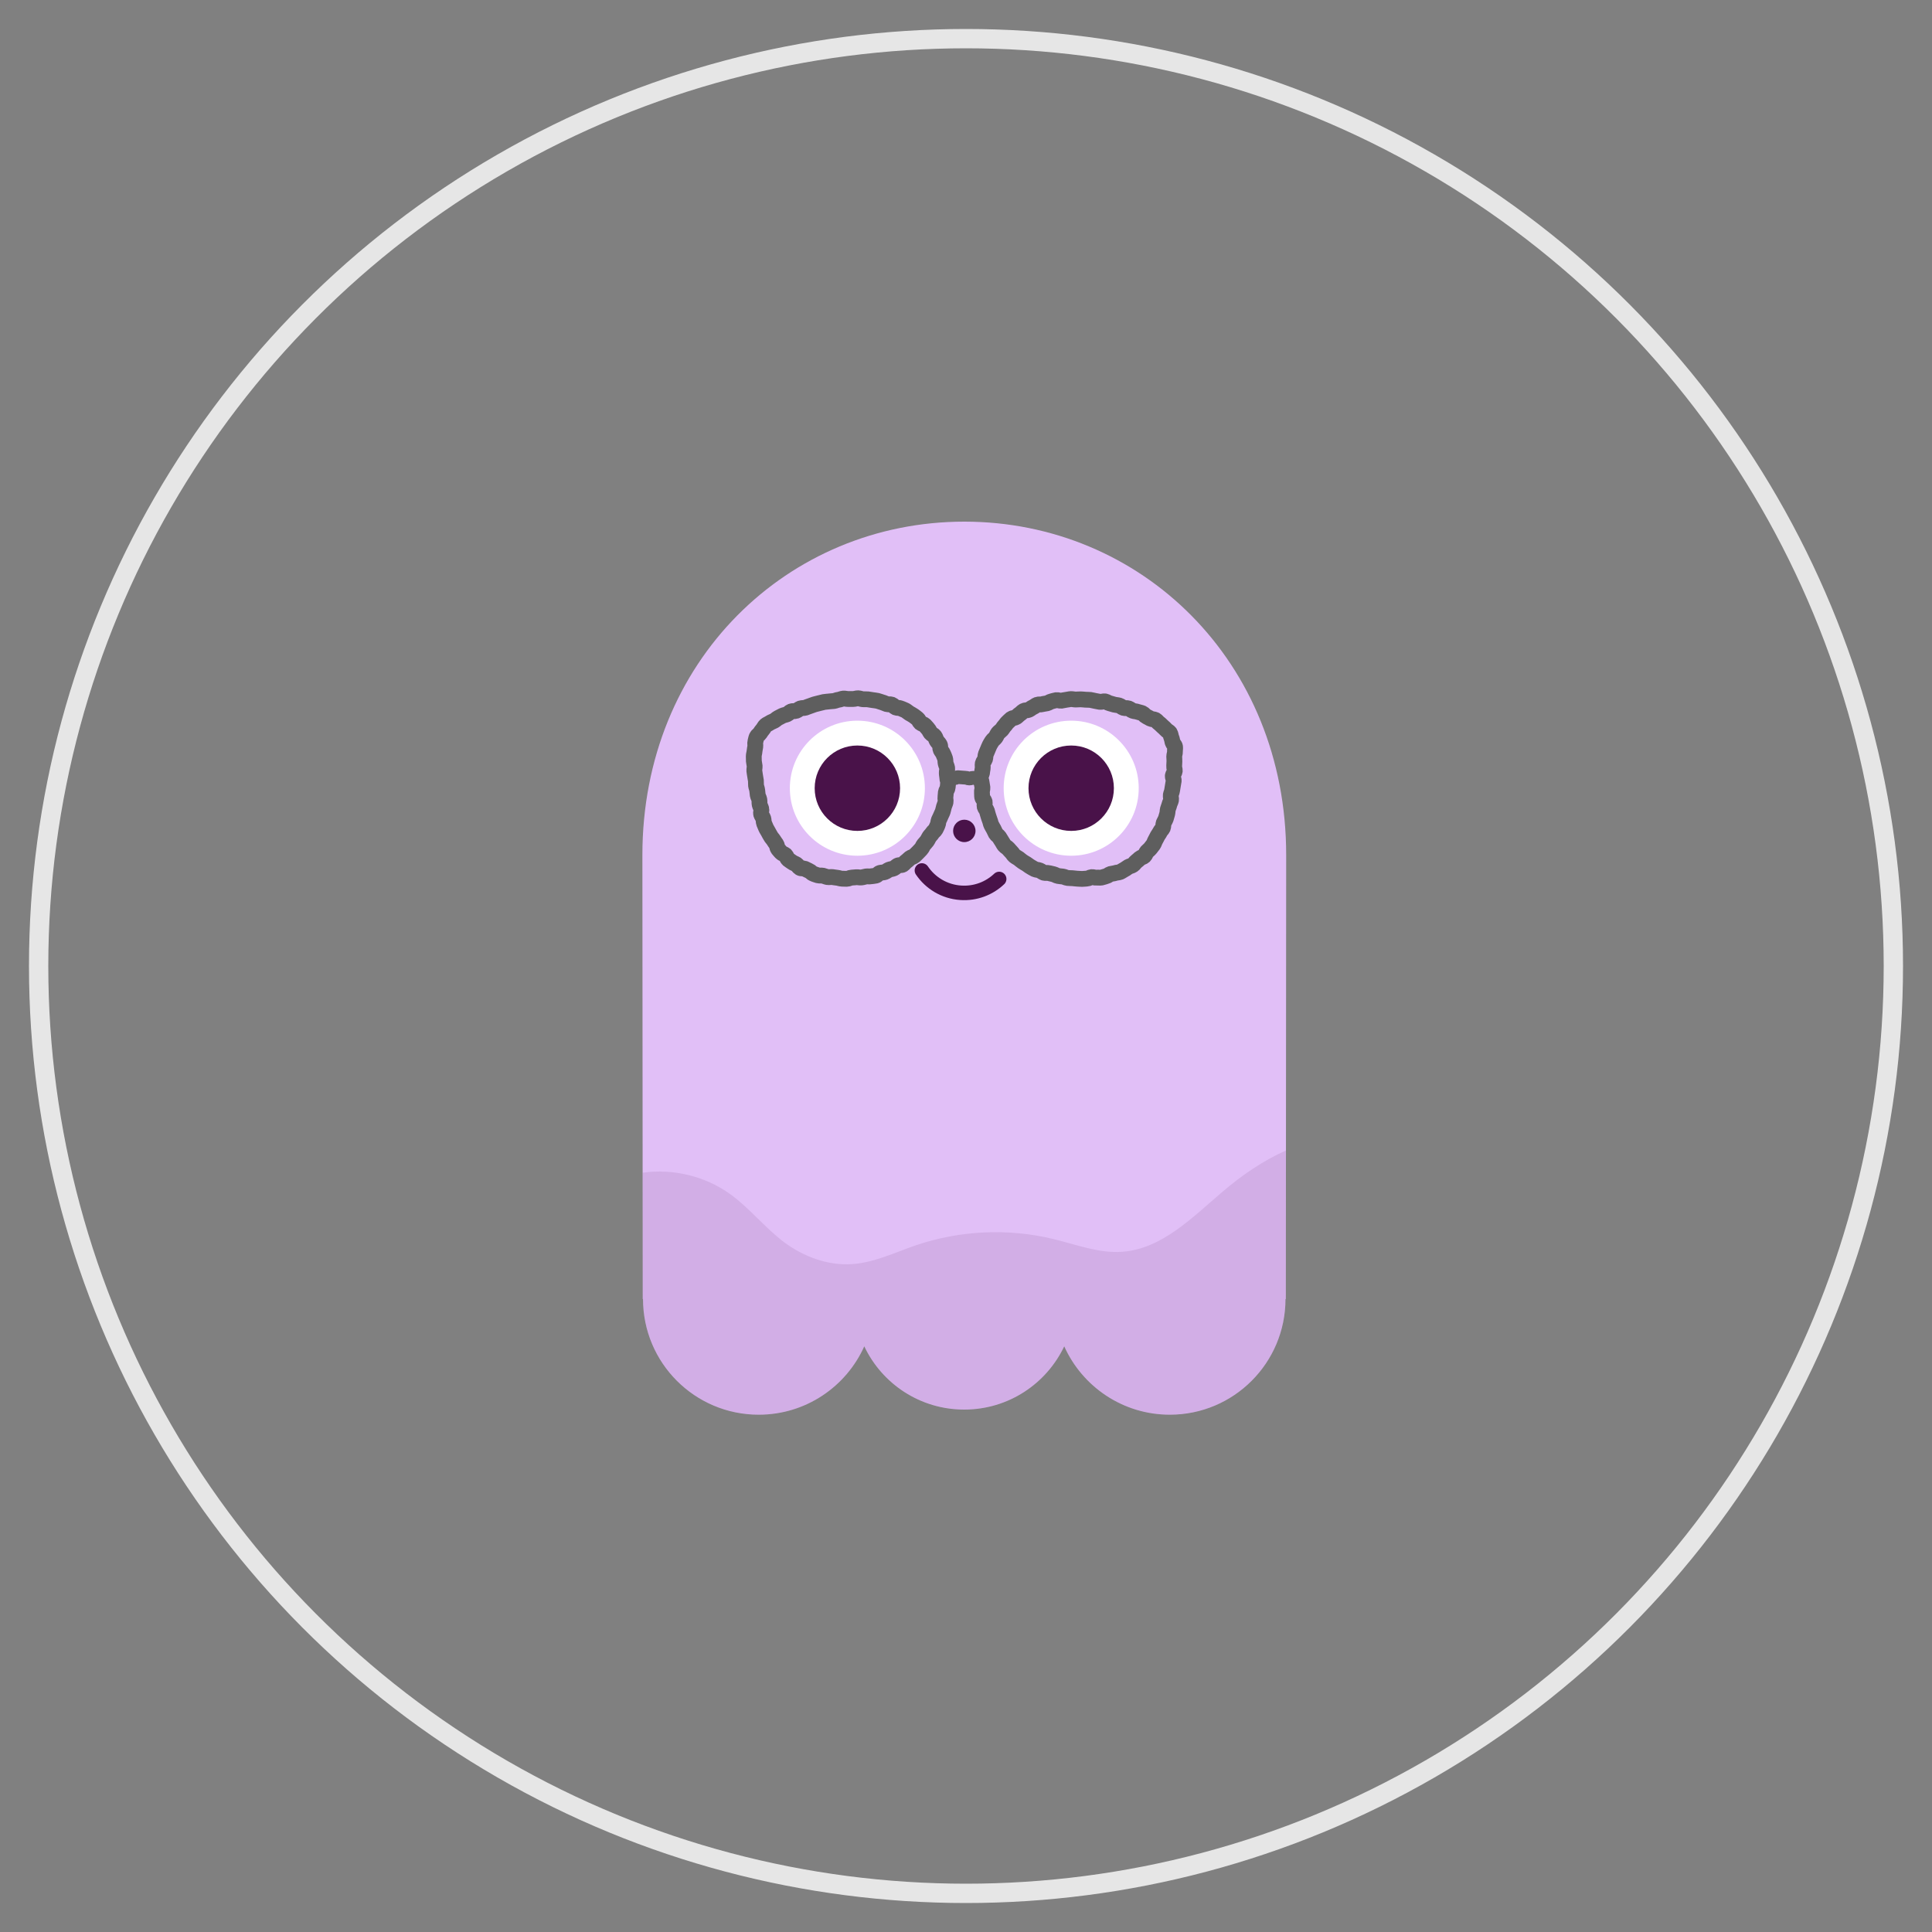 <svg width="300" height="300" viewBox="0 0 400 400" fill="none" xmlns="http://www.w3.org/2000/svg">
<rect x="0" y="0" width="400" height="400" fill="#808080" stroke="none"/>
<g clip-path="url(#clip0)">
<path d="M266.29 177.03C266.29 178.14 266.22 268.95 266.22 268.95H266.15C266.15 282.18 255.44 292.9 242.2 292.9C232.46 292.9 224.08 287.08 220.34 278.74C216.66 286.49 208.78 291.84 199.63 291.84C190.5 291.84 182.61 286.5 178.94 278.74C175.21 287.08 166.83 292.9 157.08 292.9C143.85 292.9 133.13 282.17 133.13 268.95H133.07C133.07 268.95 133 178.13 133 177.03C133 136.82 163.16 108 199.65 108C236.14 108 266.29 136.82 266.29 177.03Z" fill="#E1BFF7"/>
<path d="M206.87 181.98C204.8 183.94 201.96 185.05 198.89 184.84C195.52 184.61 192.63 182.82 190.87 180.22" stroke="#491249" stroke-width="3" stroke-miterlimit="10" stroke-linecap="round" stroke-linejoin="round"/>
<path d="M177.51 177.17C185.231 177.17 191.49 170.911 191.49 163.19C191.49 155.469 185.231 149.21 177.51 149.21C169.789 149.21 163.53 155.469 163.53 163.19C163.53 170.911 169.789 177.17 177.51 177.17Z" fill="white"/>
<path d="M177.51 172.03C182.392 172.03 186.35 168.072 186.35 163.19C186.35 158.308 182.392 154.35 177.51 154.35C172.628 154.35 168.67 158.308 168.67 163.19C168.67 168.072 172.628 172.03 177.51 172.03Z" fill="#491249"/>
<path d="M221.78 177.17C229.501 177.17 235.76 170.911 235.76 163.19C235.76 155.469 229.501 149.21 221.78 149.21C214.059 149.21 207.8 155.469 207.8 163.19C207.8 170.911 214.059 177.17 221.78 177.17Z" fill="white"/>
<path d="M221.779 172.03C226.662 172.03 230.619 168.072 230.619 163.19C230.619 158.308 226.662 154.35 221.779 154.35C216.897 154.35 212.939 158.308 212.939 163.19C212.939 168.072 216.897 172.03 221.779 172.03Z" fill="#491249"/>
<path d="M199.65 174.35C200.931 174.35 201.97 173.311 201.97 172.03C201.97 170.749 200.931 169.71 199.65 169.71C198.369 169.71 197.33 170.749 197.33 172.03C197.33 173.311 198.369 174.35 199.65 174.35Z" fill="#491249"/>
<path opacity="0.1" d="M266.24 238.19C266.24 255.12 266.23 268.95 266.23 268.95H266.16C266.16 282.18 255.45 292.9 242.21 292.9C232.47 292.9 224.09 287.08 220.35 278.74C216.67 286.49 208.79 291.84 199.64 291.84C190.51 291.84 182.62 286.5 178.95 278.74C175.22 287.08 166.84 292.9 157.09 292.9C143.86 292.9 133.14 282.17 133.14 268.95H133.07C133.07 268.95 133.06 257.55 133.06 242.79C139.34 241.91 145.96 243.49 151.13 247.2C155.19 250.1 158.31 254.15 162.3 257.15C166.35 260.18 171.39 262.06 176.43 261.72C181.03 261.4 185.29 259.31 189.66 257.81C198.81 254.71 208.85 254.26 218.22 256.56C222.87 257.69 227.5 259.5 232.28 259.17C240.57 258.61 246.91 251.99 253.25 246.62C257.13 243.3 261.54 240.29 266.24 238.19Z" fill="#4B194E"/>
<path d="M196.12 161.05C196.12 161.38 196.31 161.72 196.29 162.06C196.28 162.39 196.23 162.73 196.2 163.06C196.17 163.39 195.87 163.7 195.83 164.03C195.79 164.36 195.79 164.7 195.74 165.02C195.68 165.35 195.84 165.72 195.77 166.05C195.7 166.38 195.53 166.68 195.44 167.01C195.35 167.33 195.29 167.66 195.19 167.98C195.09 168.3 194.9 168.59 194.79 168.9C194.68 169.21 194.5 169.5 194.37 169.81C194.24 170.12 194.27 170.5 194.13 170.8C193.99 171.1 193.86 171.42 193.7 171.71C193.54 172 193.2 172.2 193.03 172.48C192.86 172.77 192.59 172.99 192.41 173.26C192.22 173.54 192.11 173.86 191.91 174.13C191.71 174.4 191.47 174.63 191.26 174.89C191.05 175.15 190.96 175.51 190.73 175.76C190.5 176 190.28 176.26 190.04 176.49C189.8 176.72 189.57 176.97 189.32 177.19C189.07 177.41 188.68 177.46 188.41 177.66C188.15 177.86 187.93 178.13 187.65 178.32C187.38 178.51 187.18 178.83 186.9 179.01C186.62 179.18 186.16 179.05 185.86 179.21C185.57 179.37 185.34 179.64 185.04 179.79C184.74 179.93 184.38 179.93 184.07 180.06C183.76 180.19 183.51 180.44 183.19 180.55C182.88 180.66 182.52 180.63 182.2 180.72C181.88 180.81 181.65 181.21 181.32 181.29C181 181.37 180.65 181.37 180.32 181.43C180 181.5 179.64 181.41 179.31 181.46C178.98 181.51 178.66 181.64 178.33 181.67C178 181.71 177.66 181.6 177.32 181.62C176.99 181.64 176.66 181.69 176.32 181.7C175.99 181.71 175.66 181.95 175.32 181.95C174.98 181.95 174.64 181.93 174.32 181.92C173.98 181.91 173.65 181.76 173.33 181.73C172.99 181.7 172.67 181.63 172.34 181.59C172 181.55 171.65 181.64 171.33 181.59C171 181.53 170.69 181.37 170.37 181.3C170.04 181.23 169.67 181.32 169.35 181.23C169.02 181.14 168.71 181.01 168.39 180.9C168.07 180.79 167.85 180.43 167.54 180.31C167.23 180.18 166.94 180.02 166.65 179.88C166.35 179.73 165.91 179.86 165.62 179.69C165.33 179.52 165.16 179.15 164.89 178.97C164.61 178.79 164.26 178.7 164 178.5C163.73 178.3 163.43 178.13 163.18 177.92C162.93 177.7 162.87 177.28 162.63 177.04C162.39 176.81 161.96 176.76 161.74 176.51C161.52 176.26 161.28 176.01 161.08 175.75C160.88 175.49 160.91 175.05 160.72 174.77C160.53 174.5 160.33 174.24 160.16 173.95C159.99 173.67 159.72 173.44 159.57 173.14C159.41 172.85 159.22 172.57 159.08 172.27C158.94 171.97 158.72 171.7 158.59 171.39C158.46 171.09 158.32 170.78 158.2 170.46C158.08 170.15 158.13 169.78 158.03 169.46C157.93 169.15 157.67 168.87 157.58 168.55C157.49 168.23 157.7 167.83 157.62 167.5C157.54 167.18 157.35 166.88 157.28 166.56C157.21 166.24 157.27 165.89 157.21 165.56C157.15 165.23 156.93 164.93 156.88 164.6C156.83 164.27 156.81 163.94 156.77 163.61C156.73 163.27 156.57 162.95 156.53 162.62C156.49 162.28 156.53 161.93 156.5 161.61C156.46 161.27 156.36 160.94 156.33 160.61C156.29 160.27 156.21 159.93 156.18 159.61C156.15 159.26 156.26 158.92 156.24 158.59C156.21 158.24 156.1 157.91 156.08 157.59C156.06 157.24 156.06 156.9 156.06 156.58C156.06 156.23 156.19 155.9 156.21 155.58C156.23 155.23 156.33 154.91 156.37 154.59C156.42 154.25 156.3 153.88 156.39 153.57C156.48 153.24 156.53 152.89 156.66 152.58C156.79 152.27 157.16 152.09 157.35 151.8C157.53 151.52 157.7 151.25 157.93 151C158.14 150.76 158.27 150.4 158.53 150.18C158.77 149.97 159.12 149.86 159.4 149.66C159.66 149.48 160 149.39 160.3 149.22C160.58 149.06 160.81 148.8 161.12 148.64C161.41 148.49 161.7 148.33 162.01 148.18C162.3 148.04 162.65 148.01 162.97 147.87C163.27 147.74 163.49 147.41 163.81 147.29C164.11 147.17 164.52 147.29 164.84 147.17C165.15 147.06 165.41 146.79 165.73 146.67C166.05 146.56 166.43 146.62 166.75 146.52C167.07 146.41 167.38 146.26 167.7 146.17C168.03 146.07 168.33 145.92 168.65 145.83C168.98 145.74 169.31 145.66 169.63 145.58C169.96 145.5 170.29 145.41 170.61 145.34C170.94 145.27 171.29 145.29 171.62 145.23C171.96 145.17 172.3 145.19 172.63 145.14C172.97 145.09 173.28 144.91 173.61 144.88C173.95 144.84 174.27 144.66 174.61 144.63C174.95 144.6 175.3 144.73 175.63 144.72C175.97 144.71 176.31 144.72 176.64 144.72C176.98 144.72 177.32 144.56 177.66 144.57C178 144.58 178.33 144.74 178.66 144.77C179 144.8 179.34 144.75 179.67 144.79C180.01 144.83 180.34 144.9 180.67 144.95C181.01 145 181.35 145.03 181.67 145.1C182 145.17 182.31 145.33 182.64 145.41C182.97 145.49 183.27 145.67 183.59 145.77C183.92 145.87 184.31 145.77 184.62 145.88C184.94 146 185.16 146.35 185.47 146.48C185.78 146.61 186.19 146.52 186.49 146.67C186.8 146.82 187.13 146.91 187.43 147.07C187.73 147.23 187.98 147.48 188.27 147.66C188.56 147.84 188.87 147.98 189.15 148.18C189.43 148.37 189.69 148.59 189.96 148.8C190.23 149.01 190.32 149.43 190.57 149.65C190.83 149.87 191.24 149.92 191.48 150.16C191.72 150.4 191.93 150.67 192.15 150.92C192.38 151.17 192.49 151.52 192.7 151.78C192.91 152.04 193.32 152.16 193.51 152.44C193.71 152.72 193.77 153.08 193.95 153.37C194.13 153.66 194.42 153.89 194.57 154.18C194.73 154.48 194.61 154.91 194.75 155.22C194.89 155.53 195.16 155.77 195.28 156.09C195.4 156.41 195.57 156.71 195.66 157.03C195.76 157.35 195.72 157.71 195.79 158.04C195.86 158.37 196.05 158.68 196.1 159.01C196.15 159.34 196 159.7 196.02 160.03C196.02 160.39 196.12 160.72 196.12 161.05Z" stroke="#5E5E5E" stroke-width="3.276" stroke-miterlimit="10"/>
<path d="M203.01 161.05C203.01 161.38 203.23 161.72 203.25 162.05C203.26 162.38 203.37 162.71 203.4 163.04C203.43 163.37 203.26 163.73 203.3 164.06C203.34 164.39 203.3 164.74 203.36 165.07C203.42 165.4 203.79 165.67 203.86 165.99C203.93 166.32 203.78 166.69 203.86 167.02C203.95 167.34 204.24 167.6 204.34 167.92C204.44 168.24 204.49 168.57 204.61 168.88C204.72 169.19 204.8 169.52 204.93 169.83C205.06 170.14 205.09 170.49 205.24 170.79C205.38 171.09 205.57 171.38 205.73 171.67C205.89 171.96 206 172.29 206.17 172.58C206.34 172.87 206.69 173.04 206.88 173.32C207.07 173.6 207.21 173.9 207.41 174.17C207.61 174.44 207.73 174.77 207.95 175.03C208.16 175.29 208.5 175.43 208.73 175.68C208.96 175.92 209.16 176.19 209.4 176.42C209.64 176.65 209.79 176.98 210.05 177.2C210.3 177.42 210.63 177.55 210.9 177.75C211.16 177.95 211.41 178.18 211.69 178.37C211.96 178.56 212.26 178.72 212.54 178.89C212.82 179.06 213.07 179.3 213.37 179.46C213.66 179.62 213.94 179.82 214.25 179.96C214.55 180.1 214.93 180.08 215.24 180.21C215.55 180.34 215.82 180.57 216.13 180.69C216.44 180.8 216.83 180.67 217.16 180.77C217.48 180.86 217.8 180.92 218.13 181C218.45 181.08 218.74 181.3 219.07 181.36C219.39 181.43 219.73 181.43 220.06 181.48C220.39 181.53 220.7 181.73 221.03 181.77C221.36 181.81 221.7 181.8 222.03 181.82C222.36 181.84 222.69 181.91 223.03 181.92C223.36 181.93 223.7 181.97 224.04 181.97C224.38 181.97 224.71 181.91 225.04 181.9C225.38 181.89 225.7 181.63 226.02 181.6C226.36 181.57 226.71 181.75 227.03 181.71C227.37 181.67 227.72 181.75 228.04 181.69C228.37 181.63 228.69 181.48 229.01 181.41C229.34 181.34 229.61 181.04 229.92 180.95C230.25 180.86 230.59 180.86 230.9 180.75C231.22 180.64 231.58 180.66 231.89 180.54C232.2 180.41 232.47 180.18 232.77 180.04C233.07 179.89 233.32 179.66 233.61 179.49C233.9 179.32 234.26 179.28 234.54 179.09C234.82 178.91 234.99 178.57 235.25 178.37C235.52 178.17 235.75 177.94 236 177.72C236.25 177.5 236.67 177.46 236.91 177.23C237.15 177 237.22 176.61 237.44 176.36C237.66 176.11 237.95 175.92 238.16 175.66C238.36 175.4 238.58 175.14 238.77 174.87C238.96 174.6 239.03 174.25 239.2 173.96C239.37 173.68 239.5 173.37 239.66 173.08C239.82 172.79 240.04 172.54 240.18 172.23C240.32 171.93 240.63 171.7 240.76 171.4C240.89 171.1 240.81 170.71 240.93 170.39C241.05 170.08 241.26 169.81 241.37 169.49C241.47 169.18 241.56 168.86 241.65 168.53C241.74 168.21 241.72 167.86 241.8 167.54C241.88 167.22 242.04 166.92 242.11 166.59C242.18 166.27 242.39 165.97 242.45 165.64C242.51 165.31 242.35 164.95 242.4 164.62C242.45 164.29 242.63 163.98 242.67 163.65C242.71 163.31 242.79 162.98 242.83 162.66C242.87 162.32 242.96 161.99 243 161.66C243.04 161.32 242.77 160.95 242.81 160.62C242.85 160.28 243.19 159.97 243.22 159.65C243.25 159.3 243.07 158.95 243.1 158.63C243.13 158.28 243.14 157.95 243.15 157.63C243.17 157.28 243.11 156.95 243.11 156.63C243.11 156.28 243.28 155.94 243.26 155.62C243.24 155.27 243.33 154.92 243.28 154.6C243.23 154.26 242.85 153.99 242.77 153.68C242.68 153.35 242.66 153.02 242.52 152.72C242.39 152.41 242.39 152.03 242.21 151.74C242.03 151.46 241.64 151.34 241.42 151.08C241.21 150.84 240.97 150.62 240.71 150.4C240.47 150.19 240.26 149.93 239.97 149.73C239.71 149.55 239.51 149.22 239.21 149.05C238.93 148.89 238.52 148.95 238.2 148.79C237.91 148.64 237.64 148.46 237.32 148.32C237.03 148.18 236.83 147.81 236.51 147.67C236.21 147.54 235.87 147.5 235.54 147.38C235.24 147.26 234.87 147.28 234.55 147.16C234.24 147.05 233.98 146.79 233.65 146.67C233.33 146.56 232.94 146.66 232.62 146.56C232.3 146.45 232.03 146.16 231.71 146.07C231.38 145.97 231.03 145.97 230.71 145.89C230.38 145.8 230.06 145.69 229.74 145.61C229.41 145.53 229.11 145.29 228.79 145.22C228.46 145.15 228.07 145.36 227.74 145.31C227.4 145.25 227.08 145.17 226.75 145.12C226.41 145.07 226.09 144.95 225.76 144.91C225.42 144.87 225.08 144.89 224.75 144.87C224.41 144.84 224.08 144.8 223.74 144.79C223.4 144.78 223.06 144.83 222.73 144.83C222.39 144.83 222.05 144.73 221.72 144.74C221.38 144.75 221.05 144.87 220.72 144.89C220.38 144.92 220.06 145.03 219.73 145.07C219.39 145.11 219.02 144.91 218.7 144.96C218.36 145.01 218.04 145.14 217.71 145.21C217.38 145.28 217.09 145.53 216.77 145.61C216.44 145.69 216.1 145.7 215.78 145.8C215.45 145.9 215.06 145.79 214.75 145.91C214.43 146.03 214.17 146.3 213.86 146.43C213.55 146.56 213.3 146.82 212.99 146.96C212.68 147.11 212.26 147.02 211.97 147.18C211.67 147.34 211.45 147.64 211.17 147.82C210.88 148 210.67 148.28 210.39 148.47C210.11 148.66 209.66 148.62 209.39 148.82C209.12 149.03 208.89 149.29 208.64 149.51C208.38 149.73 208.22 150.06 207.98 150.3C207.74 150.54 207.6 150.86 207.37 151.11C207.14 151.36 206.84 151.54 206.63 151.8C206.42 152.06 206.32 152.4 206.12 152.68C205.92 152.96 205.6 153.14 205.42 153.42C205.24 153.71 205.05 153.99 204.9 154.29C204.74 154.59 204.64 154.92 204.5 155.22C204.36 155.53 204.23 155.84 204.11 156.15C203.99 156.47 204.04 156.83 203.94 157.15C203.84 157.47 203.54 157.74 203.47 158.07C203.4 158.4 203.5 158.76 203.45 159.09C203.4 159.42 203.33 159.75 203.3 160.08C203.23 160.38 203.01 160.72 203.01 161.05Z" stroke="#5E5E5E" stroke-width="3.276" stroke-miterlimit="10"/>
<path d="M195.949 160.91C196.349 160.91 196.349 161.08 196.739 161.08C197.129 161.08 197.129 161.14 197.529 161.14C197.929 161.14 197.929 160.9 198.319 160.9C198.719 160.9 198.719 160.96 199.109 160.96C199.499 160.96 199.499 161.02 199.899 161.02C200.299 161.02 200.299 161.18 200.689 161.18C201.089 161.18 201.089 161.04 201.479 161.04C201.879 161.04 201.879 161.17 202.269 161.17" stroke="#5E5E5E" stroke-width="2.838" stroke-miterlimit="10"/>
</g>
<circle cx="200" cy="200" r="192" stroke="#E6E6E6" stroke-width="4"/>
<defs>
<clipPath id="clip0">
<rect width="133.29" height="184.91" fill="white" transform="translate(133 108)"/>
</clipPath>
</defs>
</svg>

